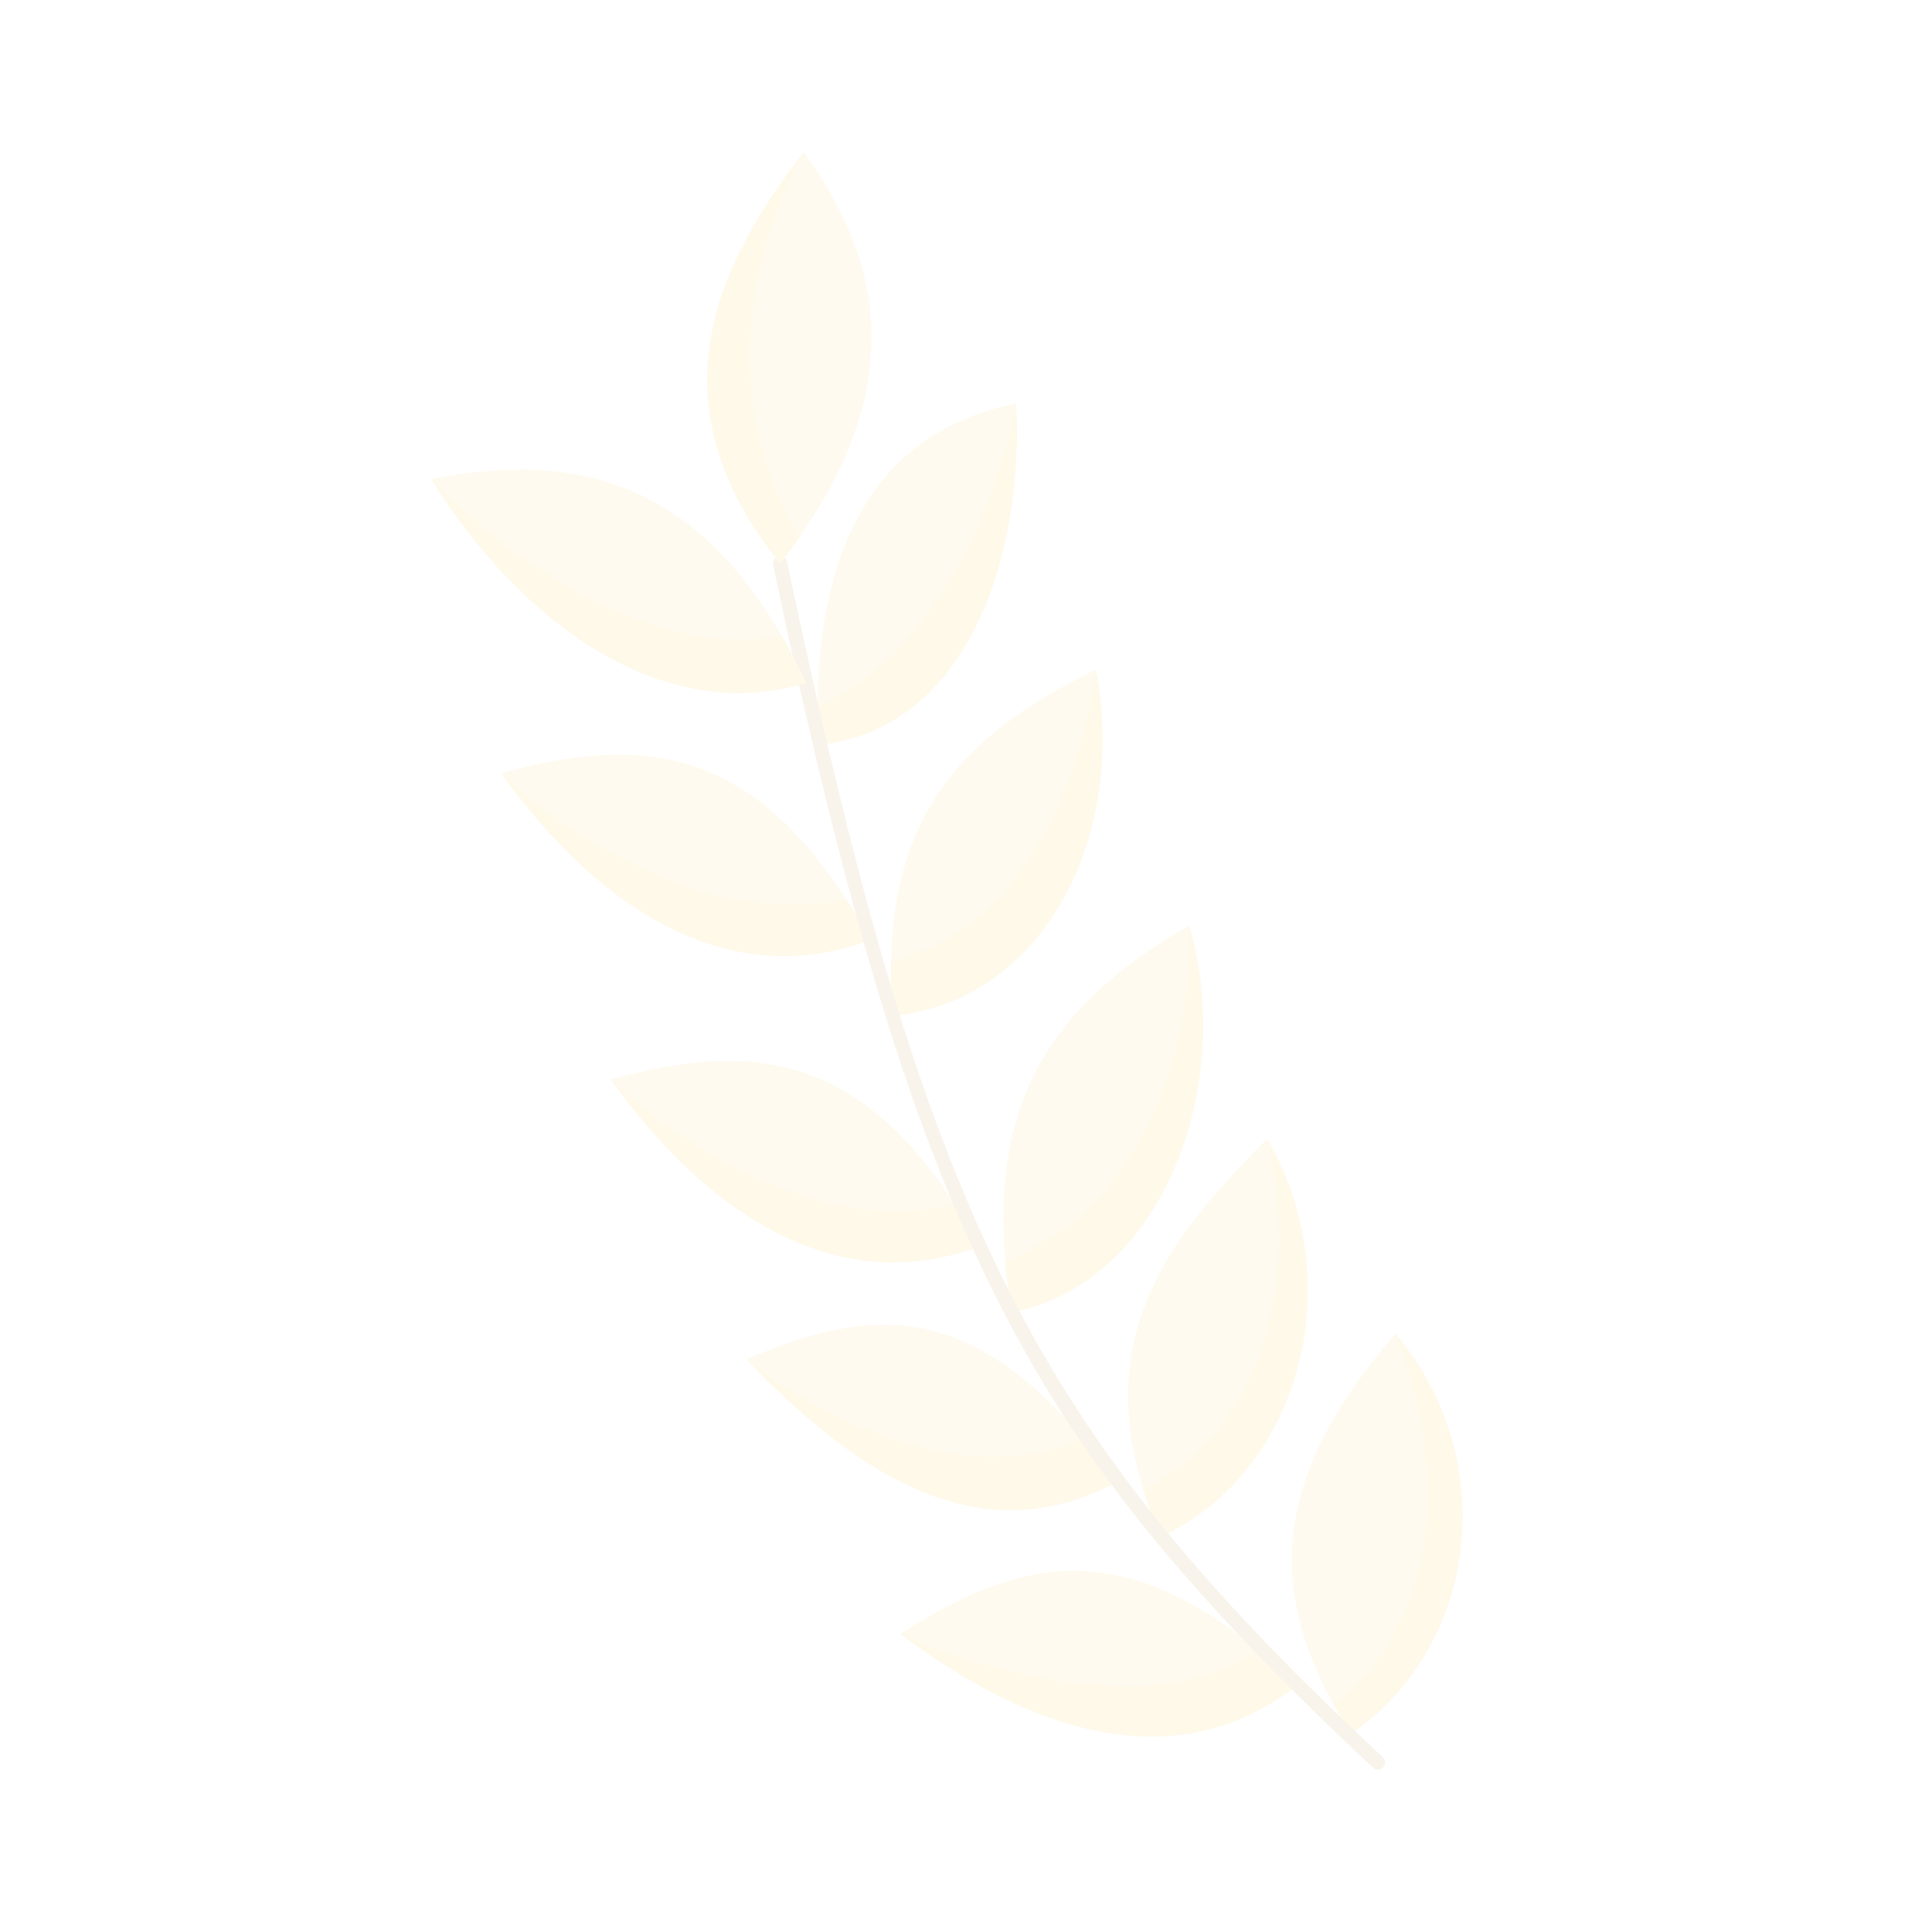 <svg xmlns="http://www.w3.org/2000/svg" xmlns:xlink="http://www.w3.org/1999/xlink" width="800" zoomAndPan="magnify" viewBox="0 0 600 600" height="800" preserveAspectRatio="xMidYMid meet" version="1.0"><defs><filter x="0%" y="0%" width="100%" height="100%" id="dfcd25e59c"><feColorMatrix values="0 0 0 0 1 0 0 0 0 1 0 0 0 0 1 0 0 0 1 0" color-interpolation-filters="sRGB"/></filter><mask id="156094a088"><g filter="url(#dfcd25e59c)"><rect x="-60" width="720" fill="#000000" y="-60" height="720" fill-opacity="0.1"/></g></mask><clipPath id="e8531104c2"><path d="M 0.965 98 L 118 98 L 118 169 L 0.965 169 Z M 0.965 98 " clip-rule="nonzero"/></clipPath><clipPath id="ecd184396d"><path d="M 86 0.039 L 138 0.039 L 138 129 L 86 129 Z M 86 0.039 " clip-rule="nonzero"/></clipPath><clipPath id="a6ba5a44da"><path d="M 86 0.039 L 117 0.039 L 117 129 L 86 129 Z M 86 0.039 " clip-rule="nonzero"/></clipPath><clipPath id="45b1dca3e0"><path d="M 0.965 101 L 118 101 L 118 169 L 0.965 169 Z M 0.965 101 " clip-rule="nonzero"/></clipPath><clipPath id="98e2d5e5b5"><rect x="0" width="334" y="0" height="507"/></clipPath></defs><g mask="url(#156094a088)"><g transform="matrix(1, 0, 0, 1, 133, 47)"><g clip-path="url(#98e2d5e5b5)"><g clip-path="url(#e8531104c2)"><path fill="#fbce5f" d="M 117.32 165.086 C 71.113 178.953 27.32 144.336 0.922 101.801 C 42.648 93.5 81.031 100.496 109.812 150.559 C 112.391 155.051 114.895 159.879 117.32 165.086 Z M 117.32 165.086 " fill-opacity="1" fill-rule="nonzero"/></g><path fill="#fbce5f" d="M 121.145 184.312 C 120.965 180.309 120.887 176.395 120.91 172.574 C 121.207 120.961 140.227 86.773 182.566 78.328 C 185.039 122.473 169.133 179.418 121.145 184.312 Z M 121.145 184.312 " fill-opacity="1" fill-rule="nonzero"/><path fill="#fbce5f" d="M 144.281 268.484 C 143.801 262.543 143.613 256.93 143.711 251.648 C 144.629 200.645 171.461 178.707 207.25 160.98 C 217.176 210.898 192.27 263.59 144.281 268.484 Z M 144.281 268.484 " fill-opacity="1" fill-rule="nonzero"/><path fill="#fbce5f" d="M 181.258 360.512 C 180.312 355.023 179.625 349.758 179.191 344.719 C 174.555 292.336 196.258 263.344 236.309 240.43 C 250.641 289.273 228.621 351.383 181.258 360.512 Z M 181.258 360.512 " fill-opacity="1" fill-rule="nonzero"/><path fill="#fbce5f" d="M 227.582 430.211 C 225.473 425.465 223.641 420.613 222.082 415.66 C 206.613 366.387 231.285 336.016 260.477 306.68 C 260.48 306.695 260.484 306.707 260.492 306.719 C 286.262 350.598 271.285 409.824 227.582 430.211 Z M 227.582 430.211 " fill-opacity="1" fill-rule="nonzero"/><path fill="#fbce5f" d="M 286.688 491.379 C 284.699 488.383 282.891 485.43 281.266 482.52 C 254.035 434.172 273.891 398.578 300.309 367.125 L 300.32 367.137 C 333.113 406.055 326.348 463.914 286.688 491.379 Z M 286.688 491.379 " fill-opacity="1" fill-rule="nonzero"/><path fill="#fbbd26" d="M 121.145 184.312 C 120.965 180.309 120.887 176.395 120.91 172.574 C 170.477 149.395 182.566 78.328 182.566 78.328 C 185.039 122.473 169.133 179.418 121.145 184.312 Z M 121.145 184.312 " fill-opacity="1" fill-rule="nonzero"/><path fill="#fbbd26" d="M 144.281 268.484 C 143.801 262.543 143.613 256.93 143.711 251.648 C 199.68 237.043 207.25 160.98 207.25 160.98 C 217.176 210.898 192.27 263.59 144.281 268.484 Z M 144.281 268.484 " fill-opacity="1" fill-rule="nonzero"/><path fill="#fbbd26" d="M 181.258 360.512 C 180.312 355.023 179.625 349.758 179.191 344.719 C 241.023 318.48 236.309 240.43 236.309 240.43 C 250.641 289.273 228.621 351.383 181.258 360.512 Z M 181.258 360.512 " fill-opacity="1" fill-rule="nonzero"/><path fill="#fbbd26" d="M 227.582 430.211 C 225.473 425.465 223.641 420.613 222.082 415.66 C 280.891 382.98 261.02 308.645 260.492 306.719 C 286.262 350.598 271.285 409.824 227.582 430.211 Z M 227.582 430.211 " fill-opacity="1" fill-rule="nonzero"/><path fill="#fbbd26" d="M 286.688 491.379 C 284.699 488.383 282.891 485.43 281.266 482.52 C 331.824 440.703 300.863 368.387 300.32 367.137 C 333.113 406.055 326.348 463.914 286.688 491.379 Z M 286.688 491.379 " fill-opacity="1" fill-rule="nonzero"/><g clip-path="url(#ecd184396d)"><path fill="#fbce5f" d="M 115.426 119.609 C 113.512 122.383 111.465 125.184 109.277 128.012 C 71.438 80.938 86.078 39.305 116.637 0.324 C 116.656 0.301 116.676 0.273 116.688 0.246 C 142.691 36.297 147.07 73.836 115.426 119.609 Z M 115.426 119.609 " fill-opacity="1" fill-rule="nonzero"/></g><path fill="#fbce5f" d="M 137.281 244.922 C 92.105 261.797 51.762 233.766 22.641 193.09 L 22.613 193.066 C 64.086 181.922 98.352 183.457 129.824 232.344 C 132.328 236.23 134.812 240.422 137.281 244.922 Z M 137.281 244.922 " fill-opacity="1" fill-rule="nonzero"/><path fill="#fbbd26" d="M 137.281 244.922 C 92.105 261.797 51.762 233.766 22.641 193.09 C 24.074 194.473 75.031 243.27 129.824 232.344 C 132.328 236.23 134.812 240.422 137.281 244.922 Z M 137.281 244.922 " fill-opacity="1" fill-rule="nonzero"/><path fill="#fbce5f" d="M 171.305 340.031 C 126.129 356.922 85.781 328.891 56.66 288.203 L 56.633 288.176 C 97.938 277.086 132.086 278.57 163.457 326.863 C 166.086 330.918 168.707 335.297 171.305 340.031 Z M 171.305 340.031 " fill-opacity="1" fill-rule="nonzero"/><path fill="#fbce5f" d="M 214.191 413.039 C 171.844 436.113 133.383 411.336 98.82 375.152 L 98.793 375.129 C 137.719 358.512 166.898 357.32 203.488 399.676 C 206.988 403.73 210.555 408.184 214.191 413.039 Z M 214.191 413.039 " fill-opacity="1" fill-rule="nonzero"/><path fill="#fbce5f" d="M 269.941 476.348 C 231.934 506.031 186.641 490.5 146.605 460.453 C 146.598 460.445 146.59 460.441 146.578 460.441 C 182.363 437.598 213.805 429.504 257.508 465.293 C 261.535 468.586 265.68 472.273 269.941 476.348 Z M 269.941 476.348 " fill-opacity="1" fill-rule="nonzero"/><path fill="#fbbd26" d="M 171.305 340.031 C 126.129 356.922 85.781 328.891 56.66 288.203 C 58.105 289.609 110.652 340.109 163.457 326.863 C 166.086 330.918 168.707 335.297 171.305 340.031 Z M 171.305 340.031 " fill-opacity="1" fill-rule="nonzero"/><path fill="#fbbd26" d="M 214.191 413.039 C 171.844 436.113 133.383 411.336 98.82 375.152 C 100.215 376.277 155.434 420.801 203.488 399.676 C 206.988 403.73 210.555 408.184 214.191 413.039 Z M 214.191 413.039 " fill-opacity="1" fill-rule="nonzero"/><path fill="#fbbd26" d="M 269.941 476.348 C 231.934 506.031 186.641 490.5 146.605 460.453 C 148.152 461.148 218.852 493.094 257.508 465.293 C 261.535 468.586 265.68 472.273 269.941 476.348 Z M 269.941 476.348 " fill-opacity="1" fill-rule="nonzero"/><path fill="#bd9230" d="M 294.918 502.566 C 294.332 502.57 293.824 502.367 293.395 501.969 C 225.668 438.812 197.723 398.082 176.598 356.352 C 150.316 304.445 130.176 238.422 107.09 128.465 C 107.035 128.176 107.039 127.891 107.098 127.605 C 107.156 127.316 107.266 127.055 107.43 126.812 C 107.59 126.566 107.793 126.367 108.035 126.203 C 108.277 126.039 108.543 125.926 108.828 125.867 C 109.113 125.805 109.398 125.801 109.688 125.855 C 109.973 125.906 110.242 126.012 110.488 126.168 C 110.734 126.324 110.941 126.523 111.109 126.762 C 111.281 127 111.398 127.262 111.465 127.547 C 154.133 330.715 186.98 396.621 296.438 498.691 C 296.777 499.004 296.996 499.383 297.098 499.832 C 297.203 500.281 297.168 500.719 297 501.148 C 296.832 501.574 296.559 501.918 296.18 502.18 C 295.801 502.438 295.379 502.566 294.918 502.566 Z M 294.918 502.566 " fill-opacity="1" fill-rule="nonzero"/><g clip-path="url(#a6ba5a44da)"><path fill="#fbbd26" d="M 115.426 119.609 C 113.512 122.383 111.465 125.184 109.277 128.012 C 71.438 80.938 86.078 39.305 116.637 0.324 C 115.18 2.805 80.785 62.148 115.426 119.609 Z M 115.426 119.609 " fill-opacity="1" fill-rule="nonzero"/></g><g clip-path="url(#45b1dca3e0)"><path fill="#fbbd26" d="M 117.32 165.086 C 71.113 178.953 27.32 144.336 0.922 101.801 C 0.922 101.801 54.992 159.984 109.812 150.559 C 112.391 155.051 114.895 159.879 117.32 165.086 Z M 117.32 165.086 " fill-opacity="1" fill-rule="nonzero"/></g></g></g></g></svg>